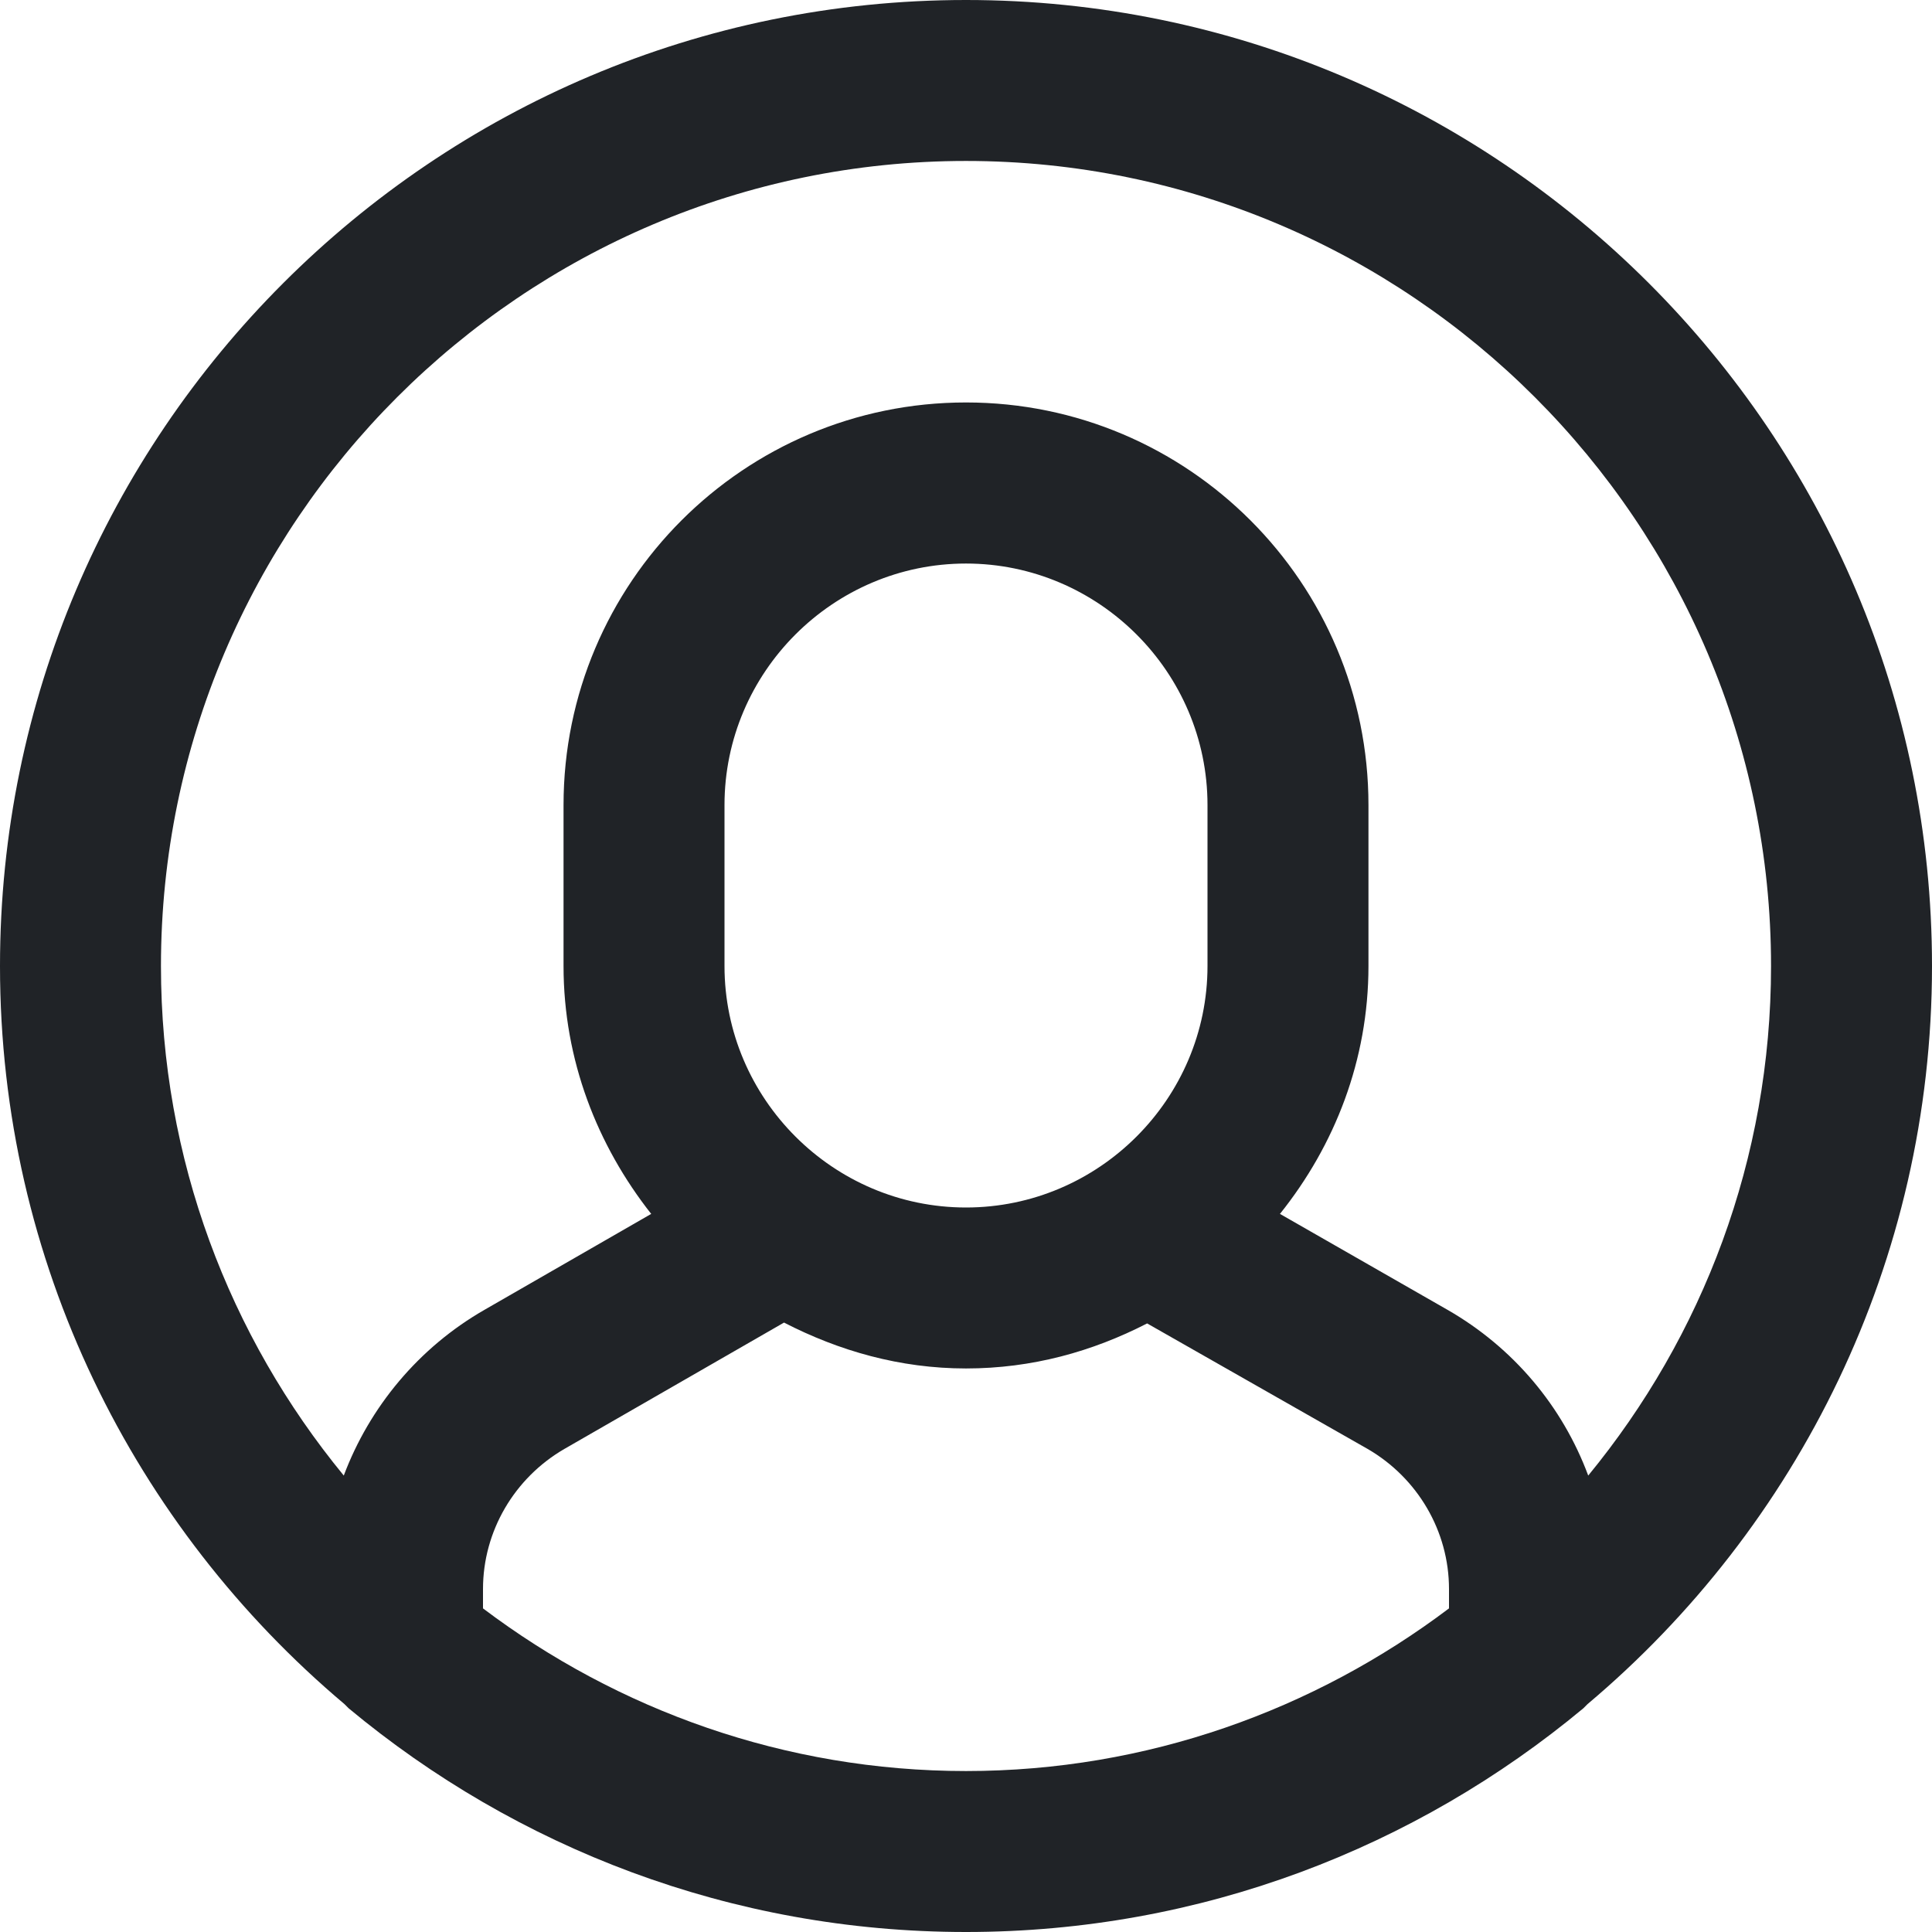 <svg width="16" height="16" viewBox="0 0 16 16" fill="none" xmlns="http://www.w3.org/2000/svg">
<g clip-path="url(#clip0_3_1667)">
<path d="M16 8C16 3.587 12.413 0 8 0C3.587 0 0 3.587 0 8C0 10.453 1.113 12.647 2.853 14.113C2.867 14.127 2.873 14.133 2.887 14.147C4.273 15.3 6.053 16 8 16C9.947 16 11.727 15.3 13.113 14.147C13.127 14.133 13.133 14.127 13.147 14.113C14.887 12.647 16 10.453 16 8ZM1.333 8C1.333 4.327 4.327 1.333 8 1.333C11.673 1.333 14.667 4.327 14.667 8C14.667 9.6 14.1 11.067 13.153 12.22C12.94 11.647 12.533 11.16 11.987 10.847L10.6 10.053C11.053 9.487 11.333 8.78 11.333 8V6.667C11.333 4.827 9.84 3.333 8 3.333C6.16 3.333 4.667 4.827 4.667 6.667V8C4.667 8.78 4.947 9.487 5.393 10.053L4.013 10.847C3.467 11.16 3.06 11.653 2.847 12.22C1.9 11.067 1.333 9.6 1.333 8ZM6 8V6.667C6 5.567 6.9 4.667 8 4.667C9.1 4.667 10 5.567 10 6.667V8C10 9.1 9.1 10 8 10C6.9 10 6 9.1 6 8ZM4 13.32V13.16C4 12.68 4.26 12.24 4.673 12L6.493 10.953C6.947 11.187 7.453 11.333 8 11.333C8.547 11.333 9.047 11.193 9.5 10.96L11.327 12C11.74 12.24 12 12.68 12 13.16V13.32C10.887 14.16 9.5 14.667 8 14.667C6.5 14.667 5.113 14.16 4 13.32Z" fill="#202327"/>
</g>
<defs>
<clipPath id="clip0_3_1667">
<rect width="16" height="16" fill="white"/>
</clipPath>
</defs>
</svg>
